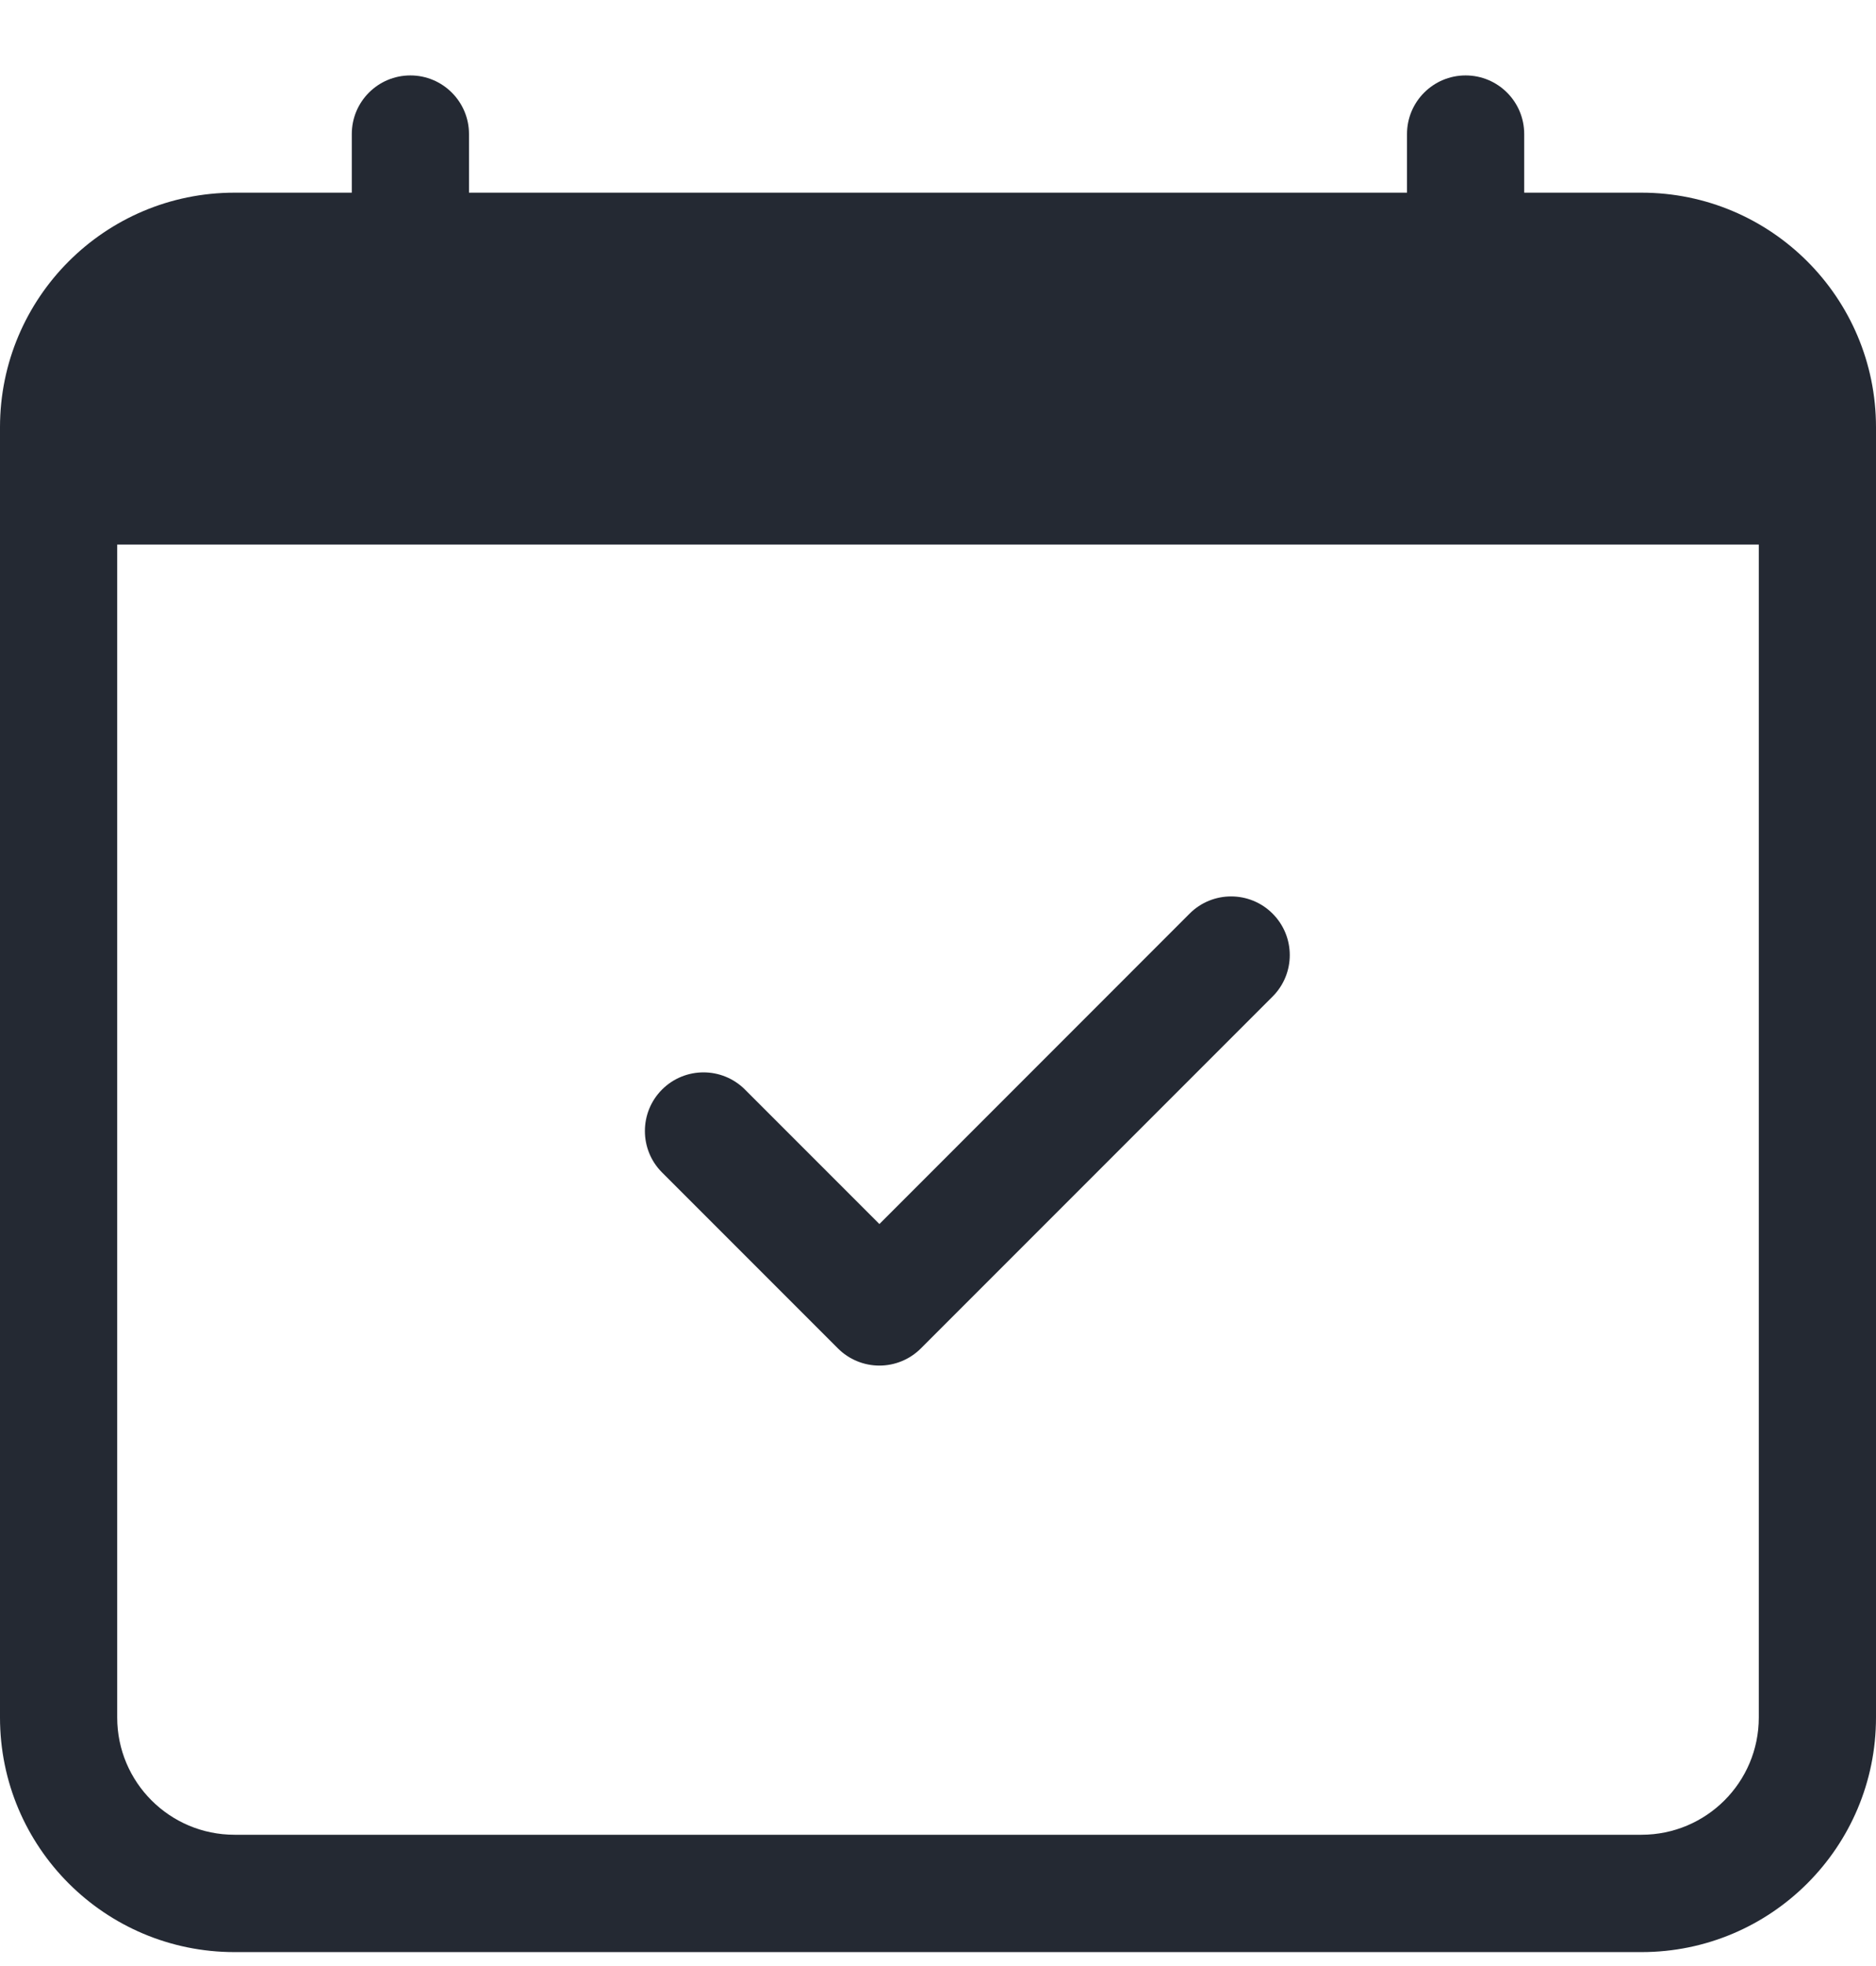 <svg width="21" height="22" viewBox="0 0 21 22" fill="none" xmlns="http://www.w3.org/2000/svg">
<path fill-rule="evenodd" clip-rule="evenodd" d="M4.594 0.844C4.956 0.844 5.25 1.138 5.25 1.5V2.156H15.75V1.5C15.75 1.138 16.044 0.844 16.406 0.844C16.769 0.844 17.062 1.138 17.062 1.5V2.156H18.375C19.825 2.156 21 3.332 21 4.781V19.219C21 20.669 19.825 21.844 18.375 21.844H2.625C1.175 21.844 0 20.669 0 19.219V4.781C0 3.332 1.175 2.156 2.625 2.156H3.938V1.5C3.938 1.138 4.231 0.844 4.594 0.844ZM1.312 6.094V19.219C1.312 19.944 1.9 20.531 2.625 20.531H18.375C19.1 20.531 19.688 19.944 19.688 19.219V6.094H1.312Z" fill="#242933"/>
<path fill-rule="evenodd" clip-rule="evenodd" d="M14.245 10.223C14.502 10.48 14.502 10.895 14.245 11.152L10.308 15.089C10.185 15.212 10.018 15.281 9.844 15.281C9.67 15.281 9.503 15.212 9.38 15.089L7.411 13.12C7.155 12.864 7.155 12.448 7.411 12.192C7.667 11.936 8.083 11.936 8.339 12.192L9.844 13.697L13.317 10.223C13.573 9.967 13.989 9.967 14.245 10.223Z" fill="#242933"/>
</svg>
